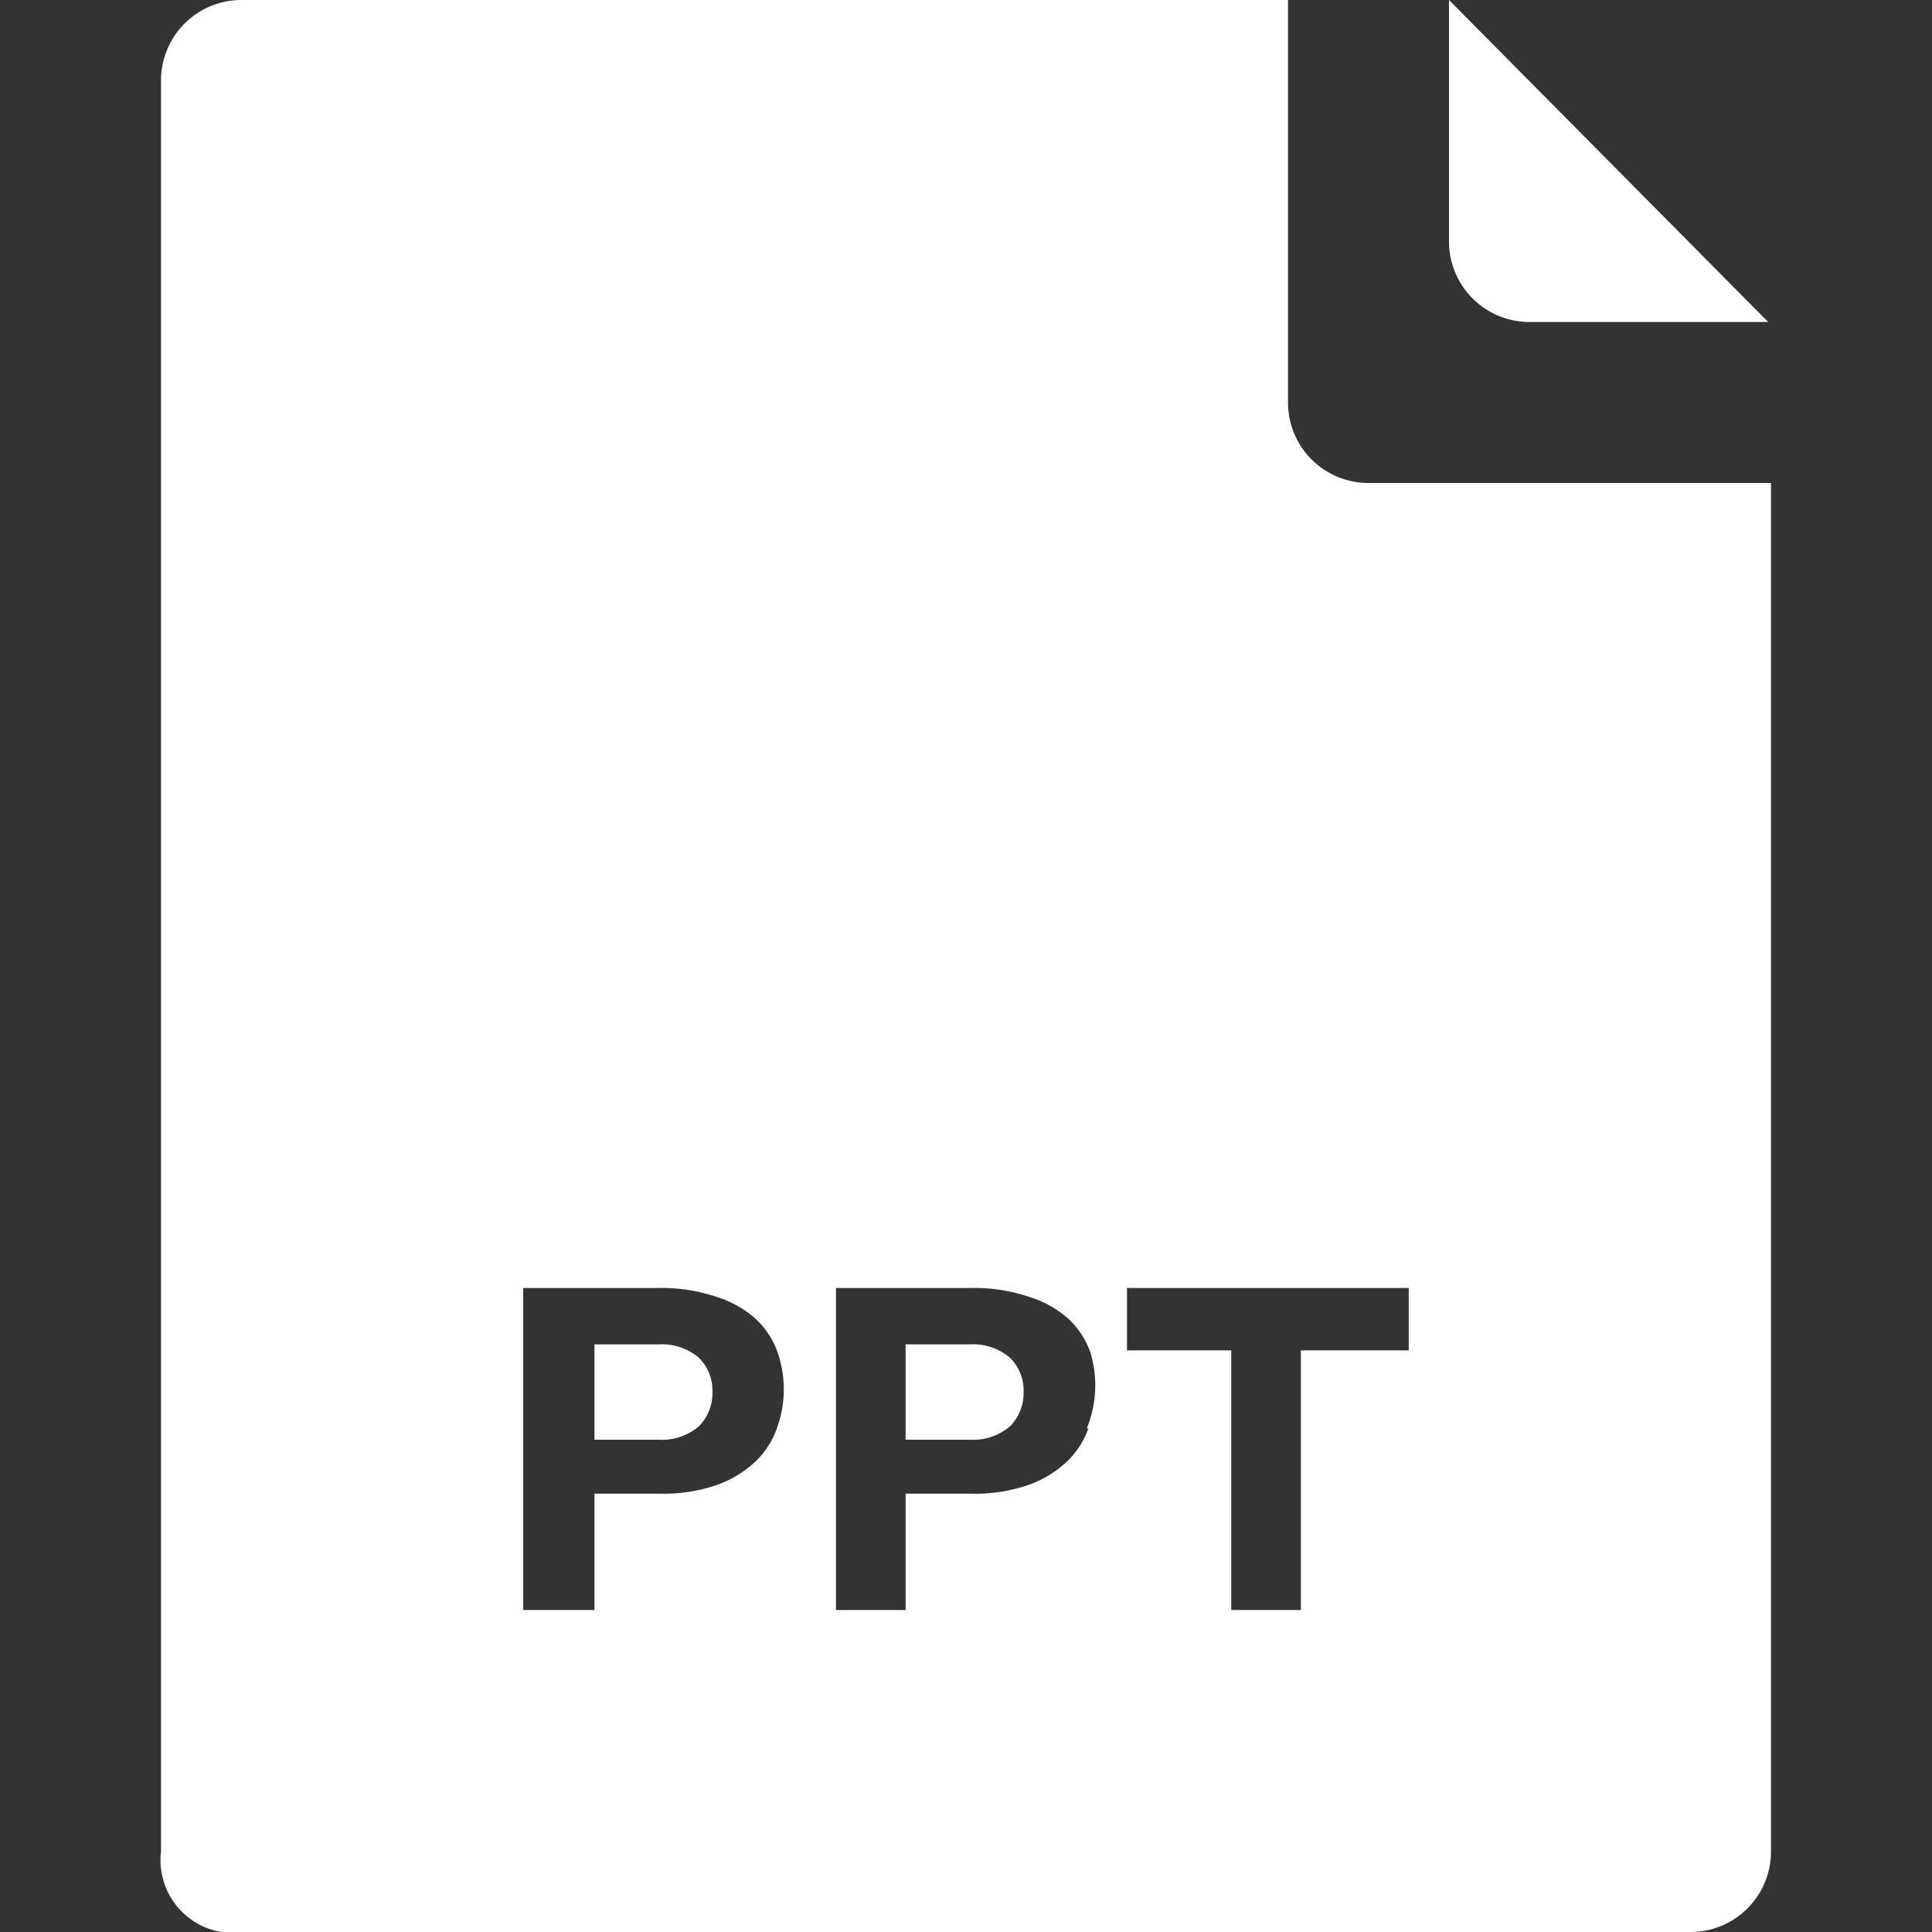 <svg id="fill" xmlns="http://www.w3.org/2000/svg" viewBox="0 0 48 48"><rect x="0" y="0" width="48" height="48" fill="#333333" stroke="none"/><title>Filled_</title><path fill="#fff" d="M43.93,8L36,0V6a2,2,0,0,0,2,2h5.93Z"/><path fill="#fff" d="M16.38,33.4H14.77v2.37h1.6a1.41,1.41,0,0,0,1-.34,1.17,1.17,0,0,0,.33-0.85,1.14,1.14,0,0,0-.34-0.85A1.41,1.41,0,0,0,16.38,33.4Z"/><path fill="#fff" d="M34,12a2,2,0,0,1-2-2V0H6A2,2,0,0,0,4,2V46a1.81,1.81,0,0,0,1.5,2H42a2,2,0,0,0,2-2V12H34ZM19.3,35.49a2.12,2.12,0,0,1-.53.82,2.71,2.71,0,0,1-.95.58,4.06,4.06,0,0,1-1.44.22H14.77V40H13V32h3.35a4.24,4.24,0,0,1,1.45.22,2.6,2.6,0,0,1,1,.57,2.1,2.1,0,0,1,.52.81A2.82,2.82,0,0,1,19.3,35.49Zm7.74,0a2.12,2.12,0,0,1-.53.82,2.71,2.71,0,0,1-.95.58,4.06,4.06,0,0,1-1.44.22H22.5V40H20.77V32h3.35a4.24,4.24,0,0,1,1.45.22,2.6,2.6,0,0,1,1,.57,2.1,2.1,0,0,1,.52.81A2.82,2.82,0,0,1,27,35.49ZM35,33.55H32.32V40H30.59V33.55H28V32h7v1.53Z"/><path fill="#fff" d="M24.11,33.4H22.5v2.37h1.6a1.41,1.41,0,0,0,1-.34,1.17,1.17,0,0,0,.33-0.85,1.14,1.14,0,0,0-.34-0.85A1.41,1.41,0,0,0,24.11,33.4Z"/></svg>